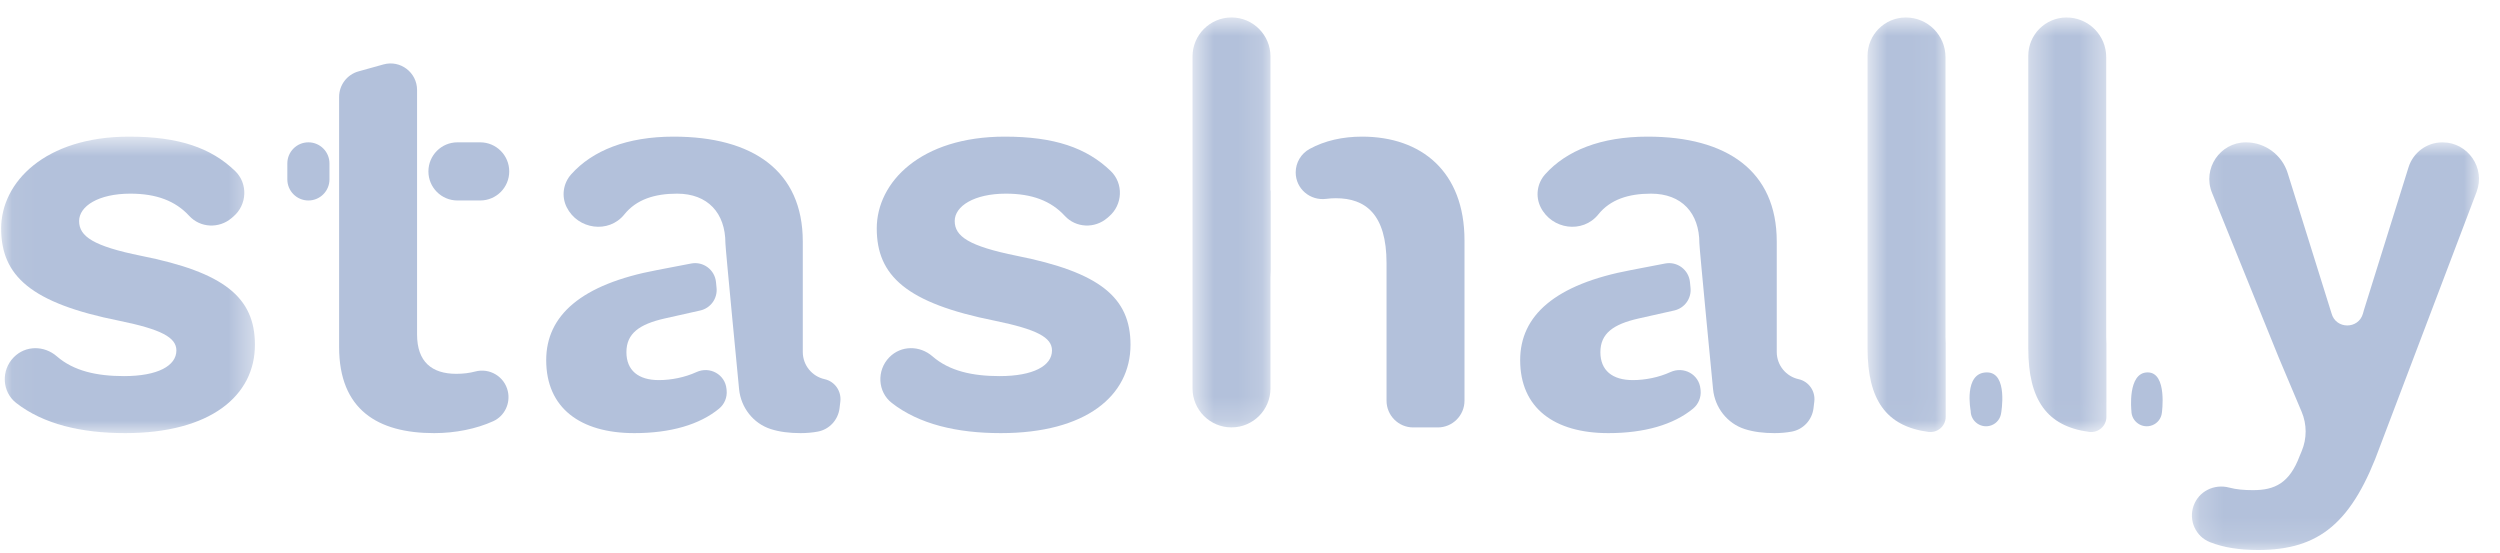 <svg width="104" height="23" viewBox="0 0 104 23" fill="none" xmlns="http://www.w3.org/2000/svg">
<mask id="mask0" mask-type="alpha" maskUnits="userSpaceOnUse" x="0" y="5" width="11" height="14">
<path fill-rule="evenodd" clip-rule="evenodd" d="M0.048 5.684H10.605V18.018H0.048V5.684Z" fill="white"/>
</mask>
<g mask="url(#mask0)">
<path fill-rule="evenodd" clip-rule="evenodd" d="M0.566 14.869L0.57 14.865C1.058 14.364 1.838 14.365 2.365 14.824C3.07 15.437 4.034 15.646 5.161 15.646C6.557 15.646 7.338 15.219 7.338 14.579C7.338 14.034 6.699 13.701 4.971 13.346C1.279 12.61 0.048 11.472 0.048 9.503C0.048 7.582 1.871 5.684 5.374 5.684C7.436 5.684 8.778 6.147 9.781 7.114C10.322 7.635 10.281 8.517 9.712 9.005L9.634 9.072C9.115 9.516 8.333 9.483 7.871 8.98C7.3 8.359 6.512 8.056 5.421 8.056C4.096 8.056 3.291 8.578 3.291 9.195C3.291 9.835 3.883 10.239 5.871 10.642C9.327 11.33 10.605 12.373 10.605 14.342C10.605 16.477 8.735 18.018 5.208 18.018C3.372 18.018 1.804 17.642 0.676 16.766C0.08 16.302 0.039 15.411 0.566 14.869" fill="#B3C1DB"/>
</g>
<path fill-rule="evenodd" clip-rule="evenodd" d="M17.35 5.921V3.744C17.35 3.014 16.655 2.485 15.953 2.68L14.915 2.969C14.437 3.101 14.107 3.537 14.107 4.033V5.921V8.34V14.436C14.107 17.045 15.717 18.018 18.06 18.018C18.943 18.018 19.815 17.841 20.518 17.522C20.992 17.306 21.242 16.78 21.125 16.272C20.984 15.662 20.367 15.294 19.764 15.456C19.529 15.518 19.273 15.551 18.983 15.551C17.965 15.551 17.35 15.053 17.35 13.914V8.34" fill="#B3C1DB"/>
<path fill-rule="evenodd" clip-rule="evenodd" d="M36.991 14.868L36.995 14.864C37.483 14.363 38.263 14.364 38.79 14.823C39.495 15.437 40.459 15.646 41.586 15.646C42.982 15.646 43.763 15.219 43.763 14.579C43.763 14.033 43.124 13.701 41.396 13.345C37.704 12.61 36.473 11.471 36.473 9.503C36.473 7.581 38.296 5.684 41.799 5.684C43.861 5.684 45.203 6.147 46.206 7.114C46.746 7.635 46.706 8.516 46.136 9.005L46.059 9.071C45.54 9.516 44.758 9.483 44.295 8.98C43.725 8.359 42.936 8.056 41.846 8.056C40.52 8.056 39.716 8.578 39.716 9.194C39.716 9.835 40.307 10.238 42.296 10.641C45.751 11.329 47.029 12.373 47.029 14.341C47.029 16.476 45.16 18.018 41.633 18.018C39.796 18.018 38.229 17.641 37.101 16.765C36.505 16.302 36.464 15.41 36.991 14.868" fill="#B3C1DB"/>
<mask id="mask1" mask-type="alpha" maskUnits="userSpaceOnUse" x="91" y="5" width="13" height="18">
<path fill-rule="evenodd" clip-rule="evenodd" d="M91.183 5.921H103.126V22.88H91.183V5.921Z" fill="white"/>
</mask>
<g mask="url(#mask1)">
<path fill-rule="evenodd" clip-rule="evenodd" d="M99.028 18.516C97.868 21.742 96.495 22.88 93.939 22.88C93.154 22.88 92.498 22.777 91.935 22.554C91.34 22.319 91.039 21.651 91.251 21.046C91.465 20.434 92.116 20.117 92.741 20.285C93.033 20.363 93.357 20.39 93.726 20.39C94.625 20.39 95.241 20.105 95.667 18.967L95.752 18.762C95.97 18.241 95.969 17.653 95.749 17.132L94.791 14.863L92.02 8.021C91.614 7.017 92.35 5.921 93.431 5.921C94.226 5.921 94.929 6.439 95.167 7.199L96.992 13.037C97.171 13.702 98.112 13.708 98.299 13.045L98.341 12.894L100.195 6.959C100.388 6.342 100.959 5.921 101.604 5.921C102.669 5.921 103.404 6.989 103.025 7.986L99.028 18.516Z" fill="#B3C1DB"/>
</g>
<path fill-rule="evenodd" clip-rule="evenodd" d="M12.829 5.921V5.921C12.345 5.921 11.953 6.314 11.953 6.799V7.462C11.953 7.947 12.345 8.34 12.829 8.34C13.314 8.34 13.706 7.947 13.706 7.462V6.799C13.706 6.314 13.314 5.921 12.829 5.921" fill="#B3C1DB"/>
<path fill-rule="evenodd" clip-rule="evenodd" d="M17.822 7.131V7.131C17.822 7.799 18.362 8.34 19.029 8.34H19.977C20.644 8.34 21.184 7.799 21.184 7.131C21.184 6.463 20.644 5.921 19.977 5.921H19.029C18.362 5.921 17.822 6.463 17.822 7.131" fill="#B3C1DB"/>
<path fill-rule="evenodd" clip-rule="evenodd" d="M34.303 15.773C33.789 15.66 33.396 15.201 33.396 14.642V10.048C33.396 7.107 31.314 5.684 28.024 5.684C26.084 5.684 24.647 6.261 23.762 7.251C23.425 7.627 23.349 8.169 23.574 8.62C24.038 9.549 25.323 9.729 25.973 8.92C26.474 8.297 27.233 8.056 28.166 8.056C29.444 8.056 30.177 8.862 30.177 10.119C30.177 10.316 30.746 16.189 30.746 16.189C30.821 16.954 31.333 17.614 32.063 17.849C32.424 17.965 32.839 18.018 33.302 18.018C33.554 18.018 33.794 17.996 34.019 17.955C34.501 17.866 34.866 17.469 34.925 16.982L34.958 16.704C35.01 16.272 34.728 15.866 34.303 15.773" fill="#B3C1DB"/>
<path fill-rule="evenodd" clip-rule="evenodd" d="M30.222 16.178C30.163 15.573 29.526 15.226 28.974 15.478C28.488 15.7 27.922 15.812 27.408 15.812C26.556 15.812 26.059 15.409 26.059 14.65C26.059 13.867 26.604 13.487 27.645 13.25L29.132 12.916C29.562 12.819 29.852 12.417 29.809 11.978L29.785 11.734C29.735 11.223 29.257 10.865 28.753 10.962L27.337 11.234C24.166 11.827 22.722 13.132 22.722 14.982C22.722 16.974 24.142 18.018 26.39 18.018C27.887 18.018 29.102 17.668 29.914 16.999C30.139 16.814 30.257 16.528 30.228 16.237L30.222 16.178Z" fill="#B3C1DB"/>
<path fill-rule="evenodd" clip-rule="evenodd" d="M74.82 15.773C74.306 15.66 73.913 15.201 73.913 14.642V10.048C73.913 7.107 71.831 5.684 68.541 5.684C66.601 5.684 65.164 6.261 64.278 7.251C63.942 7.627 63.866 8.169 64.091 8.62C64.555 9.549 65.839 9.729 66.49 8.92C66.991 8.297 67.749 8.056 68.682 8.056C69.96 8.056 70.694 8.862 70.694 10.119C70.694 10.316 71.263 16.189 71.263 16.189C71.338 16.954 71.85 17.614 72.58 17.849C72.941 17.965 73.356 18.018 73.819 18.018C74.071 18.018 74.311 17.996 74.536 17.955C75.018 17.866 75.383 17.469 75.442 16.982L75.475 16.704C75.527 16.272 75.245 15.866 74.82 15.773" fill="#B3C1DB"/>
<path fill-rule="evenodd" clip-rule="evenodd" d="M70.739 16.178C70.68 15.573 70.043 15.226 69.491 15.478C69.005 15.7 68.439 15.812 67.925 15.812C67.073 15.812 66.576 15.409 66.576 14.65C66.576 13.867 67.12 13.487 68.162 13.25L69.649 12.916C70.079 12.819 70.37 12.417 70.326 11.978L70.302 11.734C70.252 11.223 69.774 10.865 69.27 10.962L67.854 11.234C64.683 11.827 63.239 13.132 63.239 14.982C63.239 16.974 64.659 18.018 66.907 18.018C68.404 18.018 69.619 17.668 70.431 16.999C70.656 16.814 70.774 16.528 70.745 16.237L70.739 16.178Z" fill="#B3C1DB"/>
<mask id="mask2" mask-type="alpha" maskUnits="userSpaceOnUse" x="49" y="0" width="4" height="18">
<path fill-rule="evenodd" clip-rule="evenodd" d="M49.609 0.727H52.861V17.78H49.609V0.727Z" fill="white"/>
</mask>
<g mask="url(#mask2)">
<path fill-rule="evenodd" clip-rule="evenodd" d="M52.861 7.919C52.858 7.925 52.855 7.931 52.852 7.937V2.351C52.852 1.454 52.126 0.726 51.23 0.726C50.335 0.727 49.609 1.454 49.609 2.351V16.156C49.609 17.053 50.335 17.78 51.23 17.78C52.126 17.78 52.852 17.053 52.852 16.156V11.519C52.852 11.425 52.857 11.338 52.861 11.249V7.919Z" fill="#B3C1DB"/>
</g>
<path fill-rule="evenodd" clip-rule="evenodd" d="M56.662 5.684C55.853 5.684 55.115 5.85 54.483 6.194C54.124 6.389 53.901 6.765 53.901 7.173C53.901 7.853 54.502 8.361 55.175 8.272C55.306 8.254 55.44 8.246 55.573 8.246C56.804 8.246 57.68 8.91 57.68 10.95V16.669C57.68 17.283 58.177 17.781 58.789 17.781H59.813C60.426 17.781 60.923 17.283 60.923 16.669V10.001C60.923 7.131 59.124 5.684 56.662 5.684" fill="#B3C1DB"/>
<mask id="mask3" mask-type="alpha" maskUnits="userSpaceOnUse" x="77" y="0" width="4" height="18">
<path fill-rule="evenodd" clip-rule="evenodd" d="M77.69 0.727H80.941V17.973H77.69V0.727Z" fill="white"/>
</mask>
<g mask="url(#mask3)">
<path fill-rule="evenodd" clip-rule="evenodd" d="M80.941 14.296C80.936 14.206 80.933 14.112 80.933 14.009V2.379C80.933 1.466 80.194 0.727 79.283 0.727C78.403 0.727 77.69 1.441 77.69 2.323V14.484C77.69 16.648 78.475 17.733 80.217 17.967C80.599 18.019 80.941 17.727 80.941 17.342V14.296Z" fill="#B3C1DB"/>
</g>
<path fill-rule="evenodd" clip-rule="evenodd" d="M81.98 17.091C81.98 17.544 82.435 17.854 82.855 17.688C83.068 17.604 83.219 17.409 83.248 17.181C83.248 17.181 83.55 15.492 82.657 15.492C81.669 15.492 81.98 17.091 81.98 17.091" fill="#B3C1DB"/>
<mask id="mask4" mask-type="alpha" maskUnits="userSpaceOnUse" x="84" y="0" width="4" height="18">
<path fill-rule="evenodd" clip-rule="evenodd" d="M84.376 0.727H87.627V17.973H84.376V0.727Z" fill="white"/>
</mask>
<g mask="url(#mask4)">
<path fill-rule="evenodd" clip-rule="evenodd" d="M87.627 14.296C87.622 14.206 87.619 14.112 87.619 14.009V2.379C87.619 1.466 86.88 0.727 85.969 0.727C85.089 0.727 84.376 1.441 84.376 2.323V14.484C84.376 16.648 85.161 17.733 86.904 17.967C87.285 18.019 87.627 17.727 87.627 17.342V14.296Z" fill="#B3C1DB"/>
</g>
<path fill-rule="evenodd" clip-rule="evenodd" d="M88.666 17.091C88.666 17.544 89.121 17.854 89.54 17.688C89.754 17.604 89.905 17.409 89.933 17.181C89.933 17.181 90.174 15.491 89.343 15.492C88.491 15.492 88.666 17.091 88.666 17.091" fill="#B3C1DB"/>
</svg>
